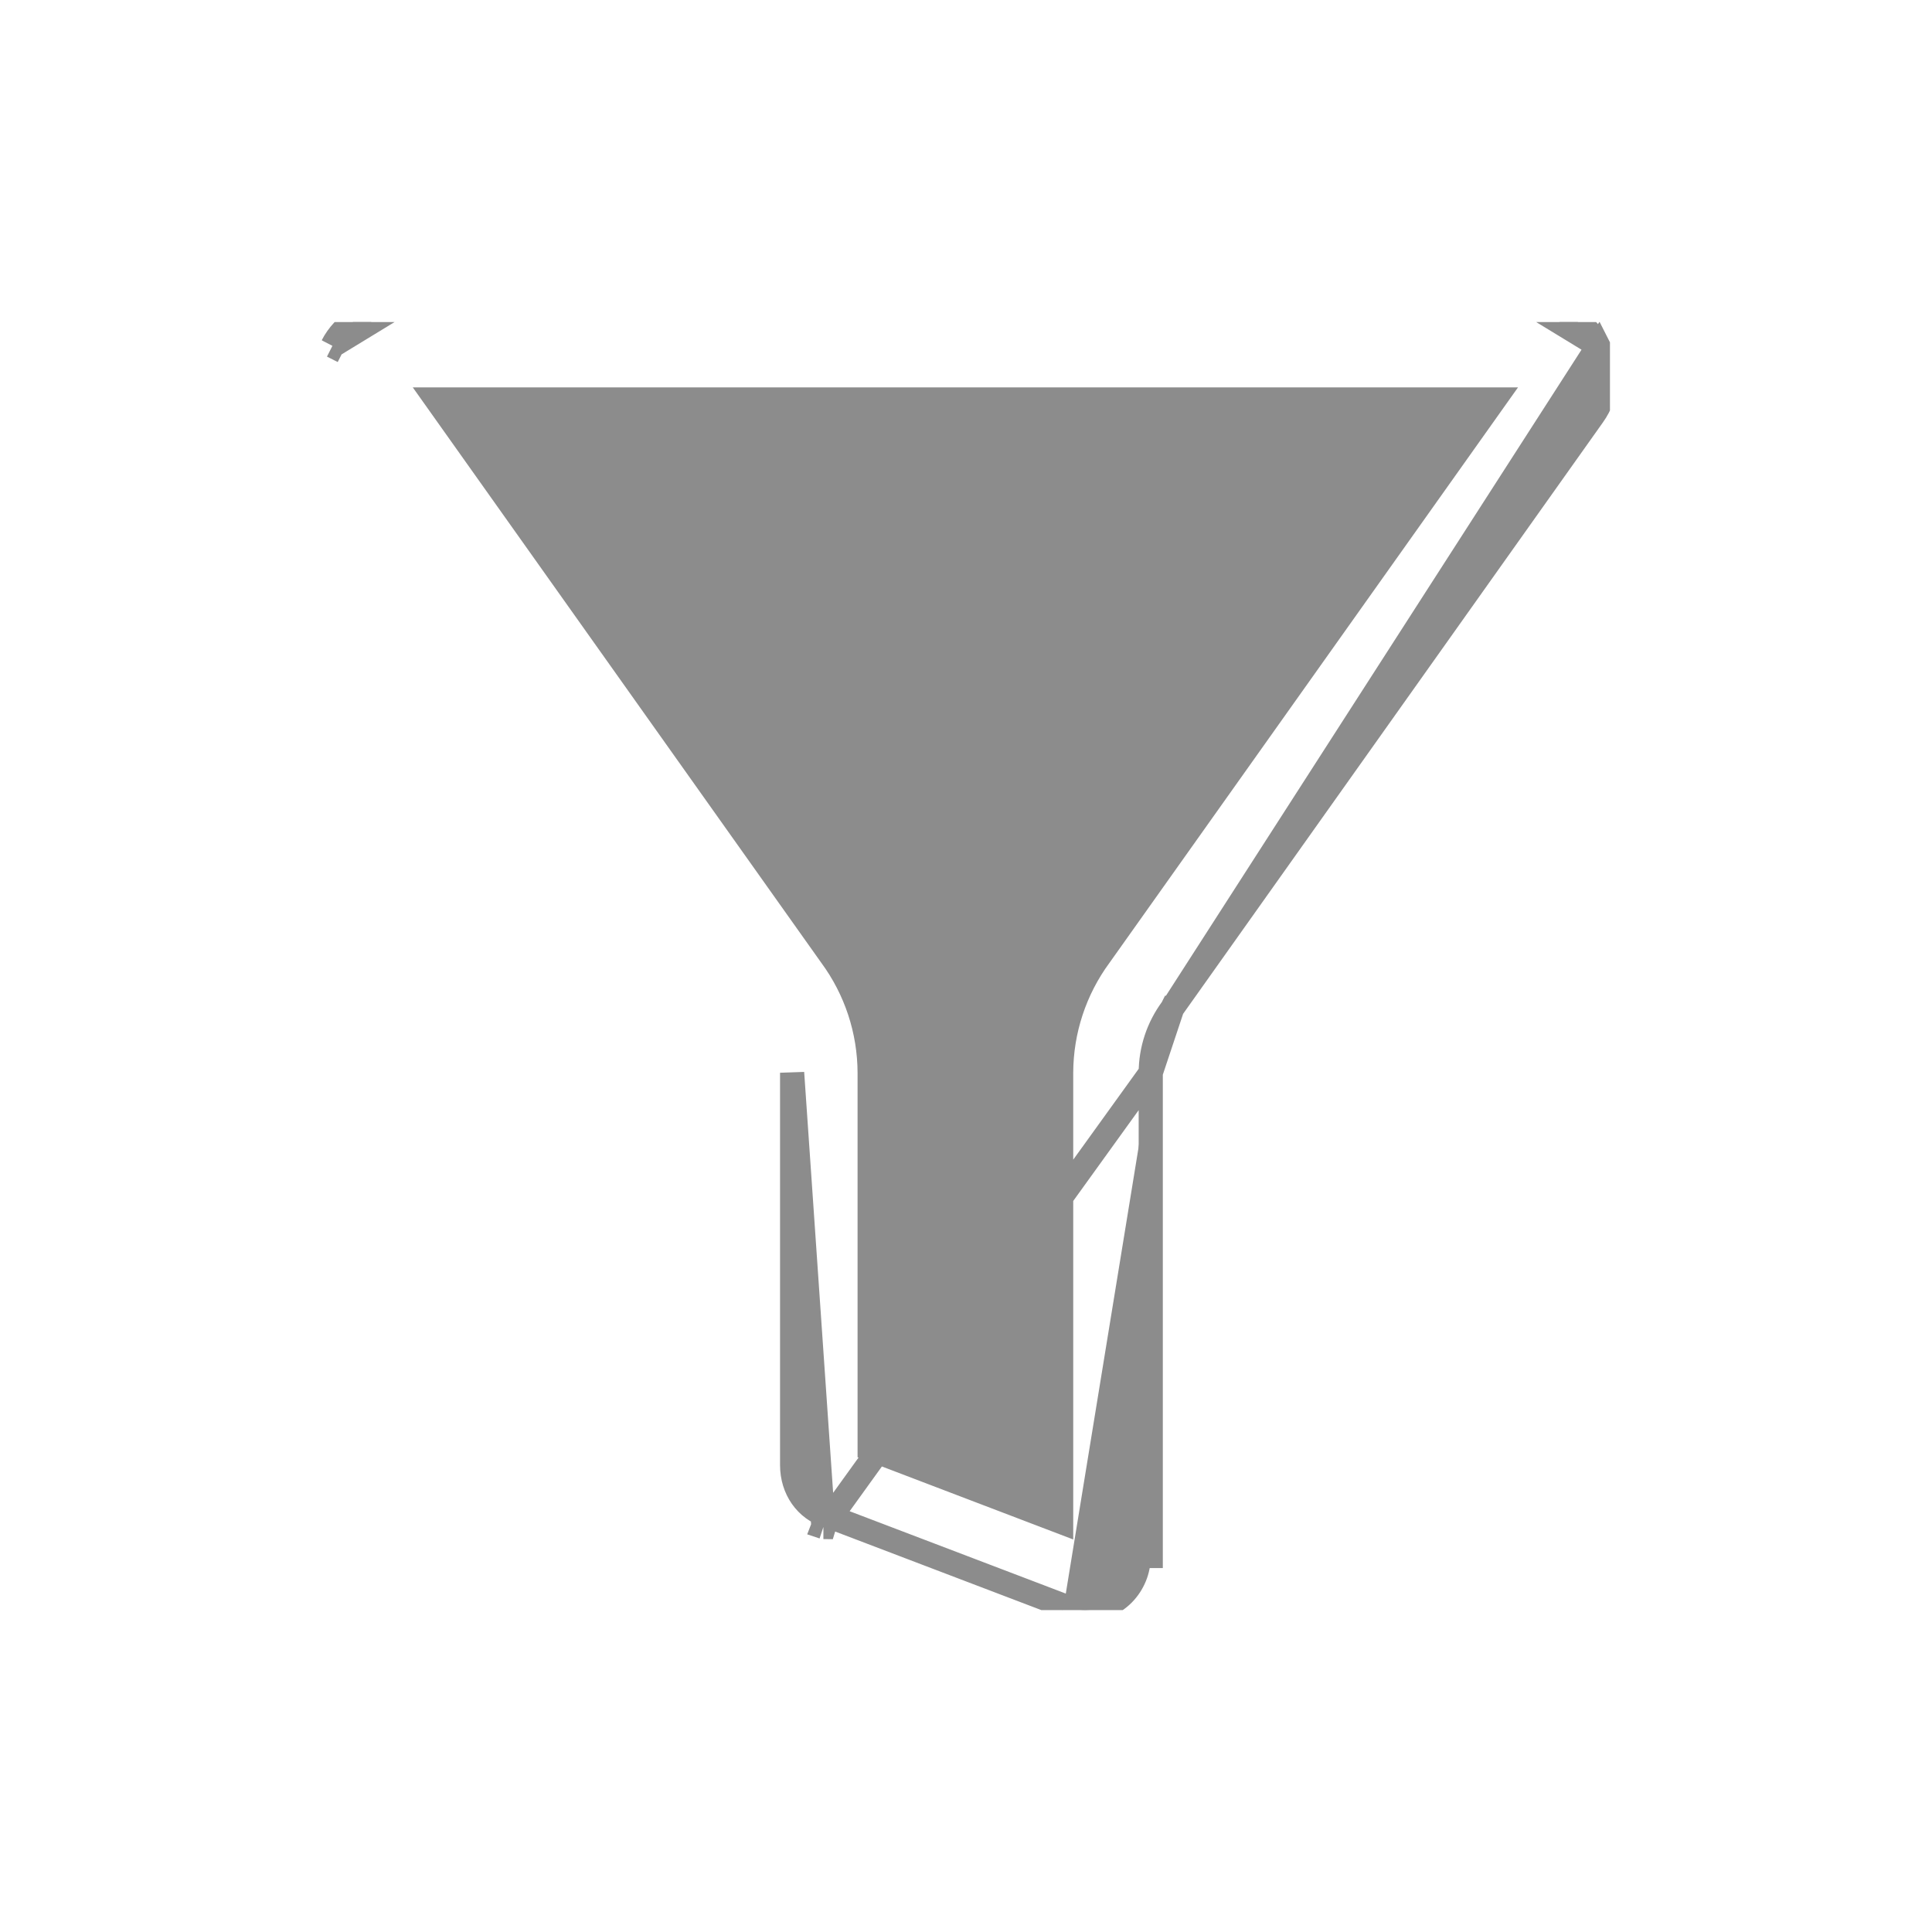 <svg width="16" height="16" viewBox="0 0 16 16" fill="none" xmlns="http://www.w3.org/2000/svg">
<g clip-path="url(#clip0)">
<path d="M9.708 8.35L9.71 8.346L9.711 8.346L13.194 3.439C13.194 3.439 13.194 3.439 13.194 3.439C13.315 3.27 13.332 3.048 13.237 2.864L9.708 8.35ZM9.708 8.35L9.708 8.35L9.706 8.353C9.592 8.507 9.53 8.693 9.53 8.884M9.708 8.35L9.53 8.884M9.53 8.884V12.885V12.886H9.43C9.431 13.004 9.384 13.118 9.301 13.202C9.217 13.286 9.103 13.333 8.985 13.333C8.925 13.333 8.865 13.321 8.81 13.298M9.53 8.884L6.819 12.646M8.81 13.298L8.774 13.392L8.773 13.391C8.772 13.391 8.772 13.391 8.771 13.39L8.81 13.298ZM8.81 13.298L6.852 12.552M6.852 12.552L6.823 12.647C6.822 12.647 6.82 12.646 6.819 12.646M6.852 12.552C6.676 12.498 6.56 12.333 6.56 12.133V8.884L6.819 12.646M6.852 12.552L6.816 12.645L6.819 12.646M2.753 2.864C2.847 2.681 3.035 2.566 3.24 2.567M2.753 2.864L3.24 2.567M2.753 2.864C2.753 2.864 2.753 2.864 2.753 2.864L2.842 2.909L2.753 2.864ZM3.24 2.567H3.24V2.667L3.24 2.567C3.24 2.567 3.24 2.567 3.24 2.567ZM3.24 2.567H12.75M3.24 2.567H12.75M12.75 2.567C12.955 2.566 13.143 2.681 13.237 2.864L12.75 2.567ZM9.108 7.914L12.378 3.308H3.612L6.882 7.914C7.089 8.195 7.201 8.535 7.202 8.884V8.884V11.999L8.788 12.604L8.788 8.884L8.788 8.884C8.789 8.535 8.901 8.195 9.108 7.914Z" fill="#8C8C8C" stroke="#8C8C8C" stroke-width="0.2"/>
</g>
<defs>
<clipPath id="clip0">
<rect width="10.667" height="10.667" fill="white" transform="matrix(-1 0 0 1 13.333 2.667)"/>
</clipPath>
</defs>
</svg>
